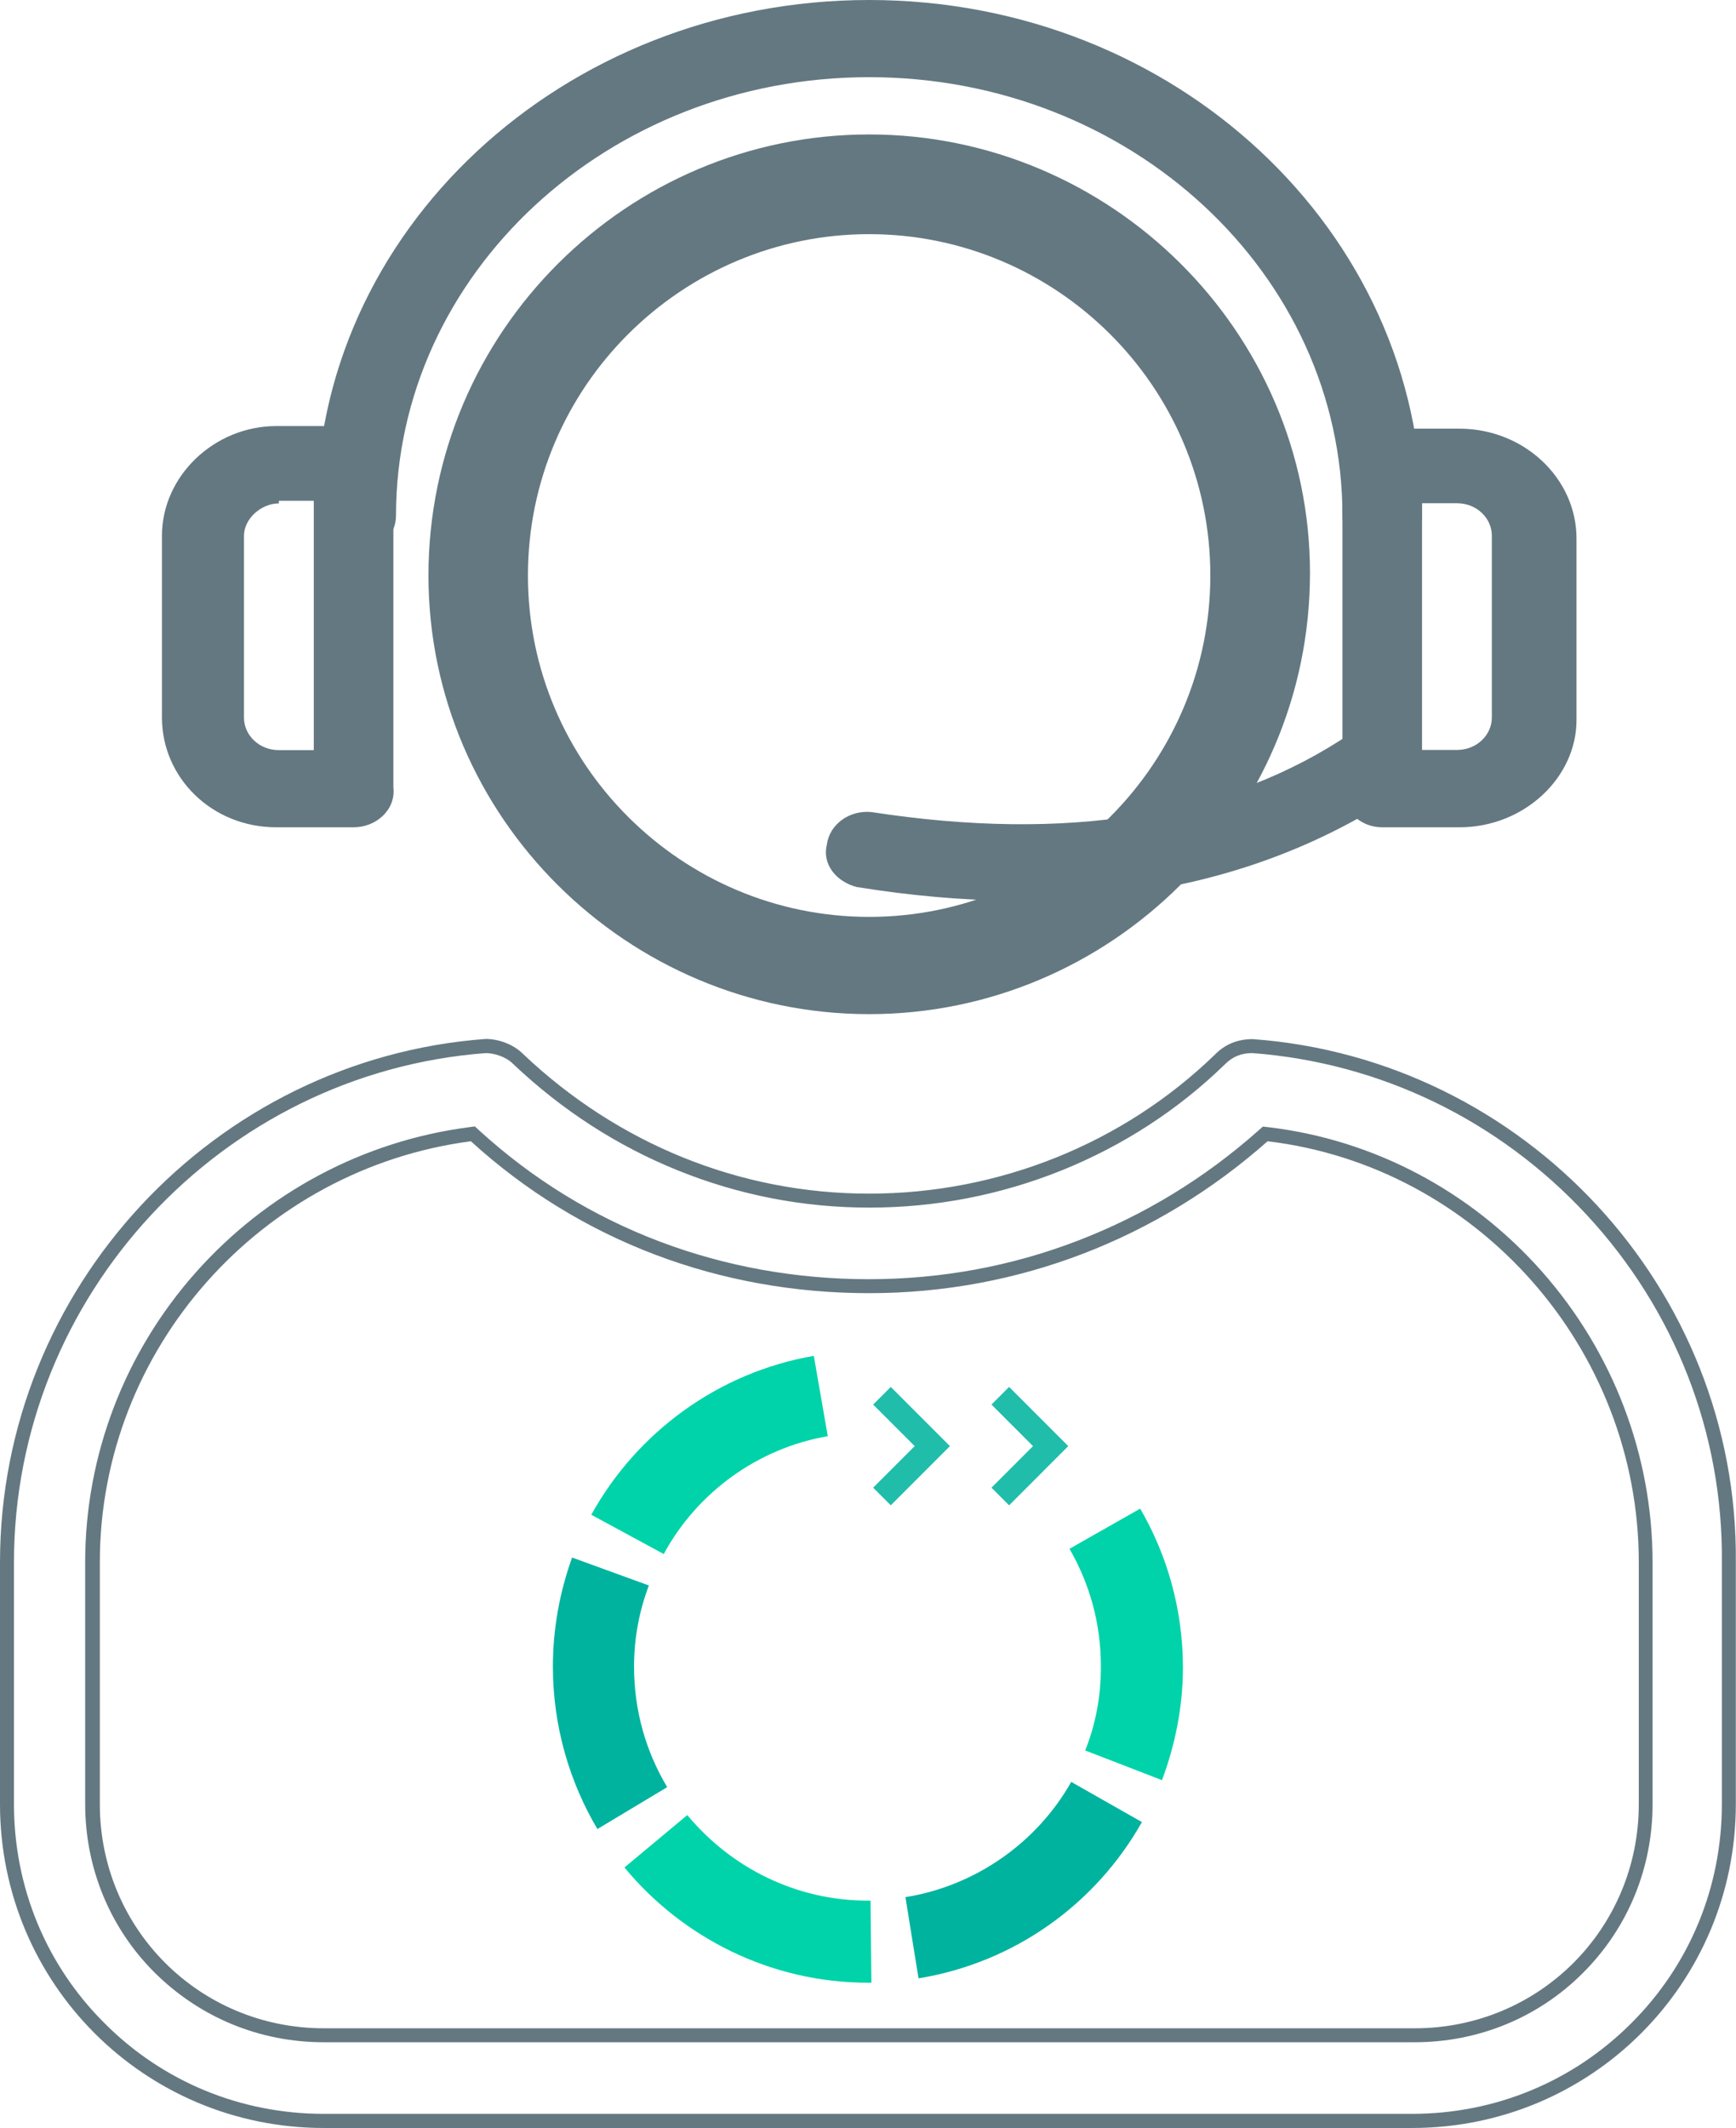 <svg xmlns="http://www.w3.org/2000/svg" xmlns:xlink="http://www.w3.org/1999/xlink" x="0" y="0" version="1.1" viewBox="0 0 994.7 1218.7" xml:space="preserve" style="enable-background:new 0 0 994.7 1218.7"><style type="text/css">.st0{fill:#00d3a9}.st1{fill:#00b39f}.st2{fill:none}.st3{fill:#20bdab}.st4{fill:#647881}.st5{display:none}.st6{display:inline}</style><g id="Layer_2"><g><g><path d="M380.3,890c19-35,53.5-60.5,94-67.5l-8-46c-55,9.5-101.5,44-127.5,91L380.3,890z" class="st0"/><path d="M382.3,1023.5c-12-20-19-43.5-19-69c0-16.5,3-32,8.5-46.5l-44-16c-7,19.5-11,40.5-11,62.5 c0,34,9.5,66,25.5,93L382.3,1023.5z" class="st1"/><path d="M498.8,1088.5h-1.5c-41.5,0-78.5-19-103.5-49l-36,30c33,40,83.5,66,139.5,66c0.5,0,1.5,0,2,0L498.8,1088.5z" class="st0"/><path d="M613.8,1020.5c-19.5,34.5-54.5,59.5-95,66l7.5,46.5c55-9,101.5-42.5,128-89.5L613.8,1020.5z" class="st1"/><path d="M612.8,887c11.5,20,18,42.5,18,67.5c0,17-3,33-9,48l44,17c7.5-20,12-42,12-64.5c0-33-9-64.5-24.5-91 L612.8,887z" class="st0"/></g><g><g><g><rect width="44" height="67.8" x="568.1" y="794.3" class="st2"/><g><polygon points="578.2 862.1 568.1 852 591.9 828.2 568.1 804.4 578.2 794.3 612.1 828.2" class="st3"/></g></g><g><rect width="44" height="67.8" x="500.3" y="794.3" class="st2"/><g><polygon points="510.4 862.1 500.3 852 524.1 828.2 500.3 804.4 510.4 794.3 544.3 828.2" class="st3"/></g></g></g></g></g></g><g id="Layer_1"><g><g><path d="M498,580.8L498,580.8c138.4,0,252.6-112.7,252.6-252.6c0-138.4-114.2-251.2-252.6-251.2 S245.5,189.8,245.5,329.6C245.5,468.1,359.6,580.8,498,580.8z M498,134.1c107,0,195.5,87,195.5,195.5c0,107-87,195.5-195.5,195.5 l0,0c-107,0-195.5-87-195.5-195.5S391,134.1,498,134.1z" class="st4"/><g><path d="M717.5,603.1c73.3,5.5,141.3,38.4,191.7,92.7c50.6,54.6,78.1,125.2,77.4,198.9l0,0v0v138.4 c0,47.6-18.4,92.2-51.9,125.6c-33.5,33.5-78.1,51.9-125.6,51.9H185.5c-47.6,0-92.2-18.4-125.6-51.9 C26.4,1125.4,8,1080.7,8,1033.2V894.8c0-152.3,118.8-280.4,270.5-291.7c4.7,0.1,11.3,2,15.5,6.2l0.1,0.1l0.1,0.1 c27.8,26.3,59.5,46.8,94.2,60.8c34.9,14.1,71.8,21.3,109.7,21.3c38,0,75.1-7.2,110.2-21.3c35.2-14.2,66.8-34.7,93.7-60.9l0,0 l0,0C706.2,605.2,711.2,603.1,717.5,603.1 M185.5,1169.6h625c36.6,0,71-14.1,96.6-39.8c25.7-25.7,39.8-60,39.8-96.6V894.8 c0-61.2-22.5-120.3-63.4-166.6c-40.8-46.1-96.3-75.4-156.3-82.6l-3.6-0.4l-2.7,2.4c-30.8,27.3-65.5,48.4-103.2,62.9 c-38.2,14.7-78.5,22.1-119.9,22.1c-41.8,0-82.1-7.3-119.9-21.6c-38-14.4-72.7-35.7-103.1-63.4l-2.7-2.5l-3.7,0.5 c-60.2,7.9-115.6,37.4-156.2,83.1c-40.9,46-63.4,105-63.4,166v138.4c0,36.6,14.1,71,39.8,96.6 C114.6,1155.5,148.9,1169.6,185.5,1169.6 M717.8,595.1c-8.6,0-15.7,2.9-21.4,8.6C643.6,655,572.2,683.6,498,683.6 S353.9,655,299.7,603.6c-5.7-5.7-14.3-8.6-21.4-8.6C122.7,606.5,0,737.8,0,894.8v138.4c0,102.7,82.8,185.5,185.5,185.5h623.6 c102.7,0,185.5-82.8,185.5-185.5V894.8C996.1,737.8,873.4,606.5,717.8,595.1L717.8,595.1z M498,740.6 c85.6,0,165.5-31.4,228.3-87C846.2,667.9,939,772,939,894.8v138.4c0,71.4-57.1,128.4-128.4,128.4h-625 c-71.4,0-128.4-57.1-128.4-128.4V894.8c0-122.7,92.8-225.5,212.6-241.2C332.5,710.7,412.4,740.6,498,740.6L498,740.6z" class="st4"/></g><g class="st5"><g class="st6"><g><path d="M513.7,1070.3h-28.5c-2.9,0-5.7-2.9-5.7-5.7v-20c-11.4-2.9-21.4-7.1-31.4-12.8l-14.3,14.3 c-1.4,1.4-2.9,1.4-4.3,1.4l0,0c-1.4,0-2.9,0-4.3-1.4l-20-20c-2.9-2.9-2.9-5.7,0-8.6l14.3-14.3c-5.7-10-11.4-20-12.8-31.4h-20 c-2.9,0-5.7-2.9-5.7-5.7v-28.5c0-2.9,2.9-5.7,5.7-5.7h20c2.9-11.4,7.1-22.8,12.8-31.4l-14.3-14.3c-2.9-2.9-2.9-5.7,0-8.6 l20-20c1.4-2.9,5.7-2.9,8.6,0l14.3,14.3c10-5.7,20-11.4,31.4-12.8v-20c0-2.9,2.9-5.7,5.7-5.7h28.5c2.9,0,5.7,2.9,5.7,5.7v20 c11.4,2.9,21.4,7.1,31.4,12.8l14.3-14.3c1.4-2.9,5.7-2.9,8.6,0l20,20c2.9,2.9,2.9,5.7,0,8.6l-14.3,14.3 c5.7,10,11.4,20,12.8,31.4h20c2.9,0,5.7,2.9,5.7,5.7v28.5c0,2.9-2.9,5.7-5.7,5.7h-20c-2.9,11.4-7.1,22.8-12.8,31.4l14.3,14.3 c2.9,2.9,2.9,5.7,0,8.6l-20,20c-1.4,2.9-5.7,2.9-8.6,0l-14.3-14.3c-10,5.7-20,11.4-31.4,12.8v20 C519.4,1068.9,516.6,1070.3,513.7,1070.3z M490.9,1060.3H508v-20c0-2.9,1.4-5.7,4.3-5.7c12.8-1.4,25.7-7.1,35.7-14.3 c2.9-1.4,5.7-1.4,7.1,0l14.3,14.3l12.8-12.8l-14.3-14.3c-1.4-1.4-2.9-5.7,0-7.1c7.1-10,12.8-22.8,14.3-35.7 c0-2.9,2.9-4.3,5.7-4.3h20v-18.6h-20c-2.9,0-5.7-1.4-5.7-4.3c-1.4-12.8-7.1-25.7-14.3-35.7c-1.4-2.9-1.4-5.7,0-7.1l14.3-14.3 l-12.8-12.8l-14.3,14.3c-1.4,1.4-5.7,2.9-7.1,0c-10-7.1-22.8-12.8-35.7-14.3c-2.9,0-4.3-2.9-4.3-5.7v-20h-17.1v20 c0,2.9-1.4,5.7-4.3,5.7c-12.8,1.4-25.7,7.1-35.7,14.3c-2.9,1.4-5.7,1.4-7.1,0l-14.3-14.3l-12.8,12.8l14.3,14.3 c1.4,1.4,2.9,5.7,0,7.1c-7.1,10-12.8,22.8-14.3,35.7c0,2.9-2.9,4.3-5.7,4.3h-20V959h20c2.9,0,5.7,1.4,5.7,4.3 c1.4,12.8,7.1,25.7,14.3,35.7c1.4,2.9,1.4,5.7,0,7.1l-14.3,14.3l12.8,12.8l14.3-14.3c1.4-1.4,5.7-2.9,7.1,0 c10,7.1,22.8,12.8,35.7,14.3c2.9,0,4.3,2.9,4.3,5.7V1060.3L490.9,1060.3z" class="st4"/><path d="M499.5,998.9c-25.7,0-47.1-21.4-47.1-48.5c0-27.1,21.4-48.5,47.1-48.5s47.1,21.4,47.1,48.5 C546.6,977.5,525.2,998.9,499.5,998.9z M499.5,914.7c-20,0-35.7,17.1-35.7,37.1c0,20,15.7,37.1,35.7,37.1s35.7-17.1,35.7-37.1 C535.1,930.4,519.4,914.7,499.5,914.7z" class="st4"/></g><g><g><path d="M646.5,866.2c-1.4,0-4.3-1.4-4.3-2.9c-30-45.7-87-77.1-141.3-77.1c-49.9,0-97,22.8-128.4,62.8 c-1.4,2.9-5.7,2.9-8.6,1.4c-2.9-1.4-2.9-5.7-1.4-8.6c32.8-42.8,82.8-67.1,137-67.1c58.5,0,118.4,32.8,151.3,81.3 c1.4,2.9,1.4,5.7-1.4,7.1C649.3,866.2,647.9,866.2,646.5,866.2z" class="st4"/><path d="M646.5,866.2h-27.1c-2.9,0-5.7-2.9-5.7-5.7c0-2.9,2.9-5.7,5.7-5.7h21.4v-20c0-2.9,2.9-5.7,5.7-5.7 c2.9,0,5.7,2.9,5.7,5.7v25.7c0,1.4,0,2.9-1.4,4.3C649.3,866.2,647.9,866.2,646.5,866.2z" class="st4"/></g><g><path d="M543.7,1115.9c-2.9,0-4.3-1.4-5.7-4.3c-1.4-2.9,1.4-5.7,4.3-7.1c69.9-21.4,119.9-87,119.9-155.5 c0-20-4.3-40-11.4-58.5c-1.4-2.9,0-5.7,2.9-7.1c2.9-1.4,5.7,0,7.1,2.9c7.1,20,11.4,41.4,11.4,62.8 C672.1,1021.8,617.9,1091.7,543.7,1115.9C545.1,1115.9,543.7,1115.9,543.7,1115.9z" class="st4"/><path d="M566.5,1127.4c-1.4,0-1.4,0-2.9,0l-22.8-10c-1.4,0-2.9-1.4-2.9-2.9c0-1.4,0-2.9,0-4.3l12.8-21.4 c1.4-2.9,5.7-2.9,7.1-1.4c2.9,1.4,2.9,5.7,1.4,7.1l-10,15.7l17.1,7.1c2.9,1.4,4.3,4.3,2.9,7.1 C570.8,1125.9,568,1127.4,566.5,1127.4z" class="st4"/></g><g><path d="M499.5,1123.1c-95.6,0-172.7-78.5-172.7-174.1c0-21.4,10-47.1,17.1-67.1l1.4-2.9 c1.4-2.9,4.3-4.3,7.1-2.9c2.9,1.4,4.3,4.3,2.9,7.1l-1.4,2.9c-7.1,18.6-17.1,42.8-17.1,62.8c0,89.9,72.8,162.7,162.7,162.7 c2.9,0,4.3,0,7.1,0c2.9,0,5.7,2.9,5.7,5.7c0,2.9-2.9,5.7-5.7,5.7C505.2,1123.1,502.3,1123.1,499.5,1123.1z" class="st4"/><path d="M361,911.9c-2.9,0-4.3-1.4-5.7-2.9l-8.6-18.6l-15.7,8.6c-2.9,1.4-5.7,0-7.1-2.9c-1.4-2.9,0-5.7,2.9-7.1 l22.8-11.4c1.4,0,2.9-1.4,4.3,0c1.4,0,2.9,1.4,2.9,2.9l10,24.3c1.4,2.9,0,5.7-2.9,7.1C362.5,911.9,362.5,911.9,361,911.9z" class="st4"/></g></g></g></g></g><path d="M792,316.8c-12.8,0-22.8-10-22.8-21.4C769.2,157,647.9,44.2,498,44.2S226.9,157,226.9,295.4 c0,11.4-10,21.4-22.8,21.4s-22.8-10-22.8-21.4C179.8,132.7,322.5,0,498,0s316.8,132.7,316.8,295.4 C814.8,306.8,804.9,316.8,792,316.8z" class="st4"/><path d="M202.6,473.8h-44.2c-37.1,0-65.6-28.5-65.6-62.8V306.8c0-34.2,30-62.8,65.6-62.8h44.2 c12.8,0,22.8,10,22.8,21.4v185.5C226.9,463.8,215.5,473.8,202.6,473.8z M159.8,288.3c-10,0-20,8.6-20,18.6V411 c0,10,8.6,18.6,20,18.6h20V286.8h-20V288.3z" class="st4"/><path d="M836.2,473.8H792c-12.8,0-22.8-10-22.8-21.4V266.9c0-11.4,10-21.4,22.8-21.4h44.2c37.1,0,67.1,28.5,67.1,62.8 v104.2C903.3,445.2,873.4,473.8,836.2,473.8z M814.8,429.5h20c11.4,0,20-8.6,20-18.6V306.8c0-10-8.6-18.6-20-18.6h-20V429.5z" class="st4"/><g><path d="M490.9,508c-11.4-2.9-20-12.8-17.1-24.3c1.4-11.4,12.8-20,25.7-18.6c111.3,17.1,204.1,2.9,275.4-45.7 c10-7.1,24.3-4.3,31.4,5.7c7.1,10,4.3,22.8-5.7,30C717.8,509.5,615.1,528,490.9,508L490.9,508z" class="st4"/></g></g></g></svg>